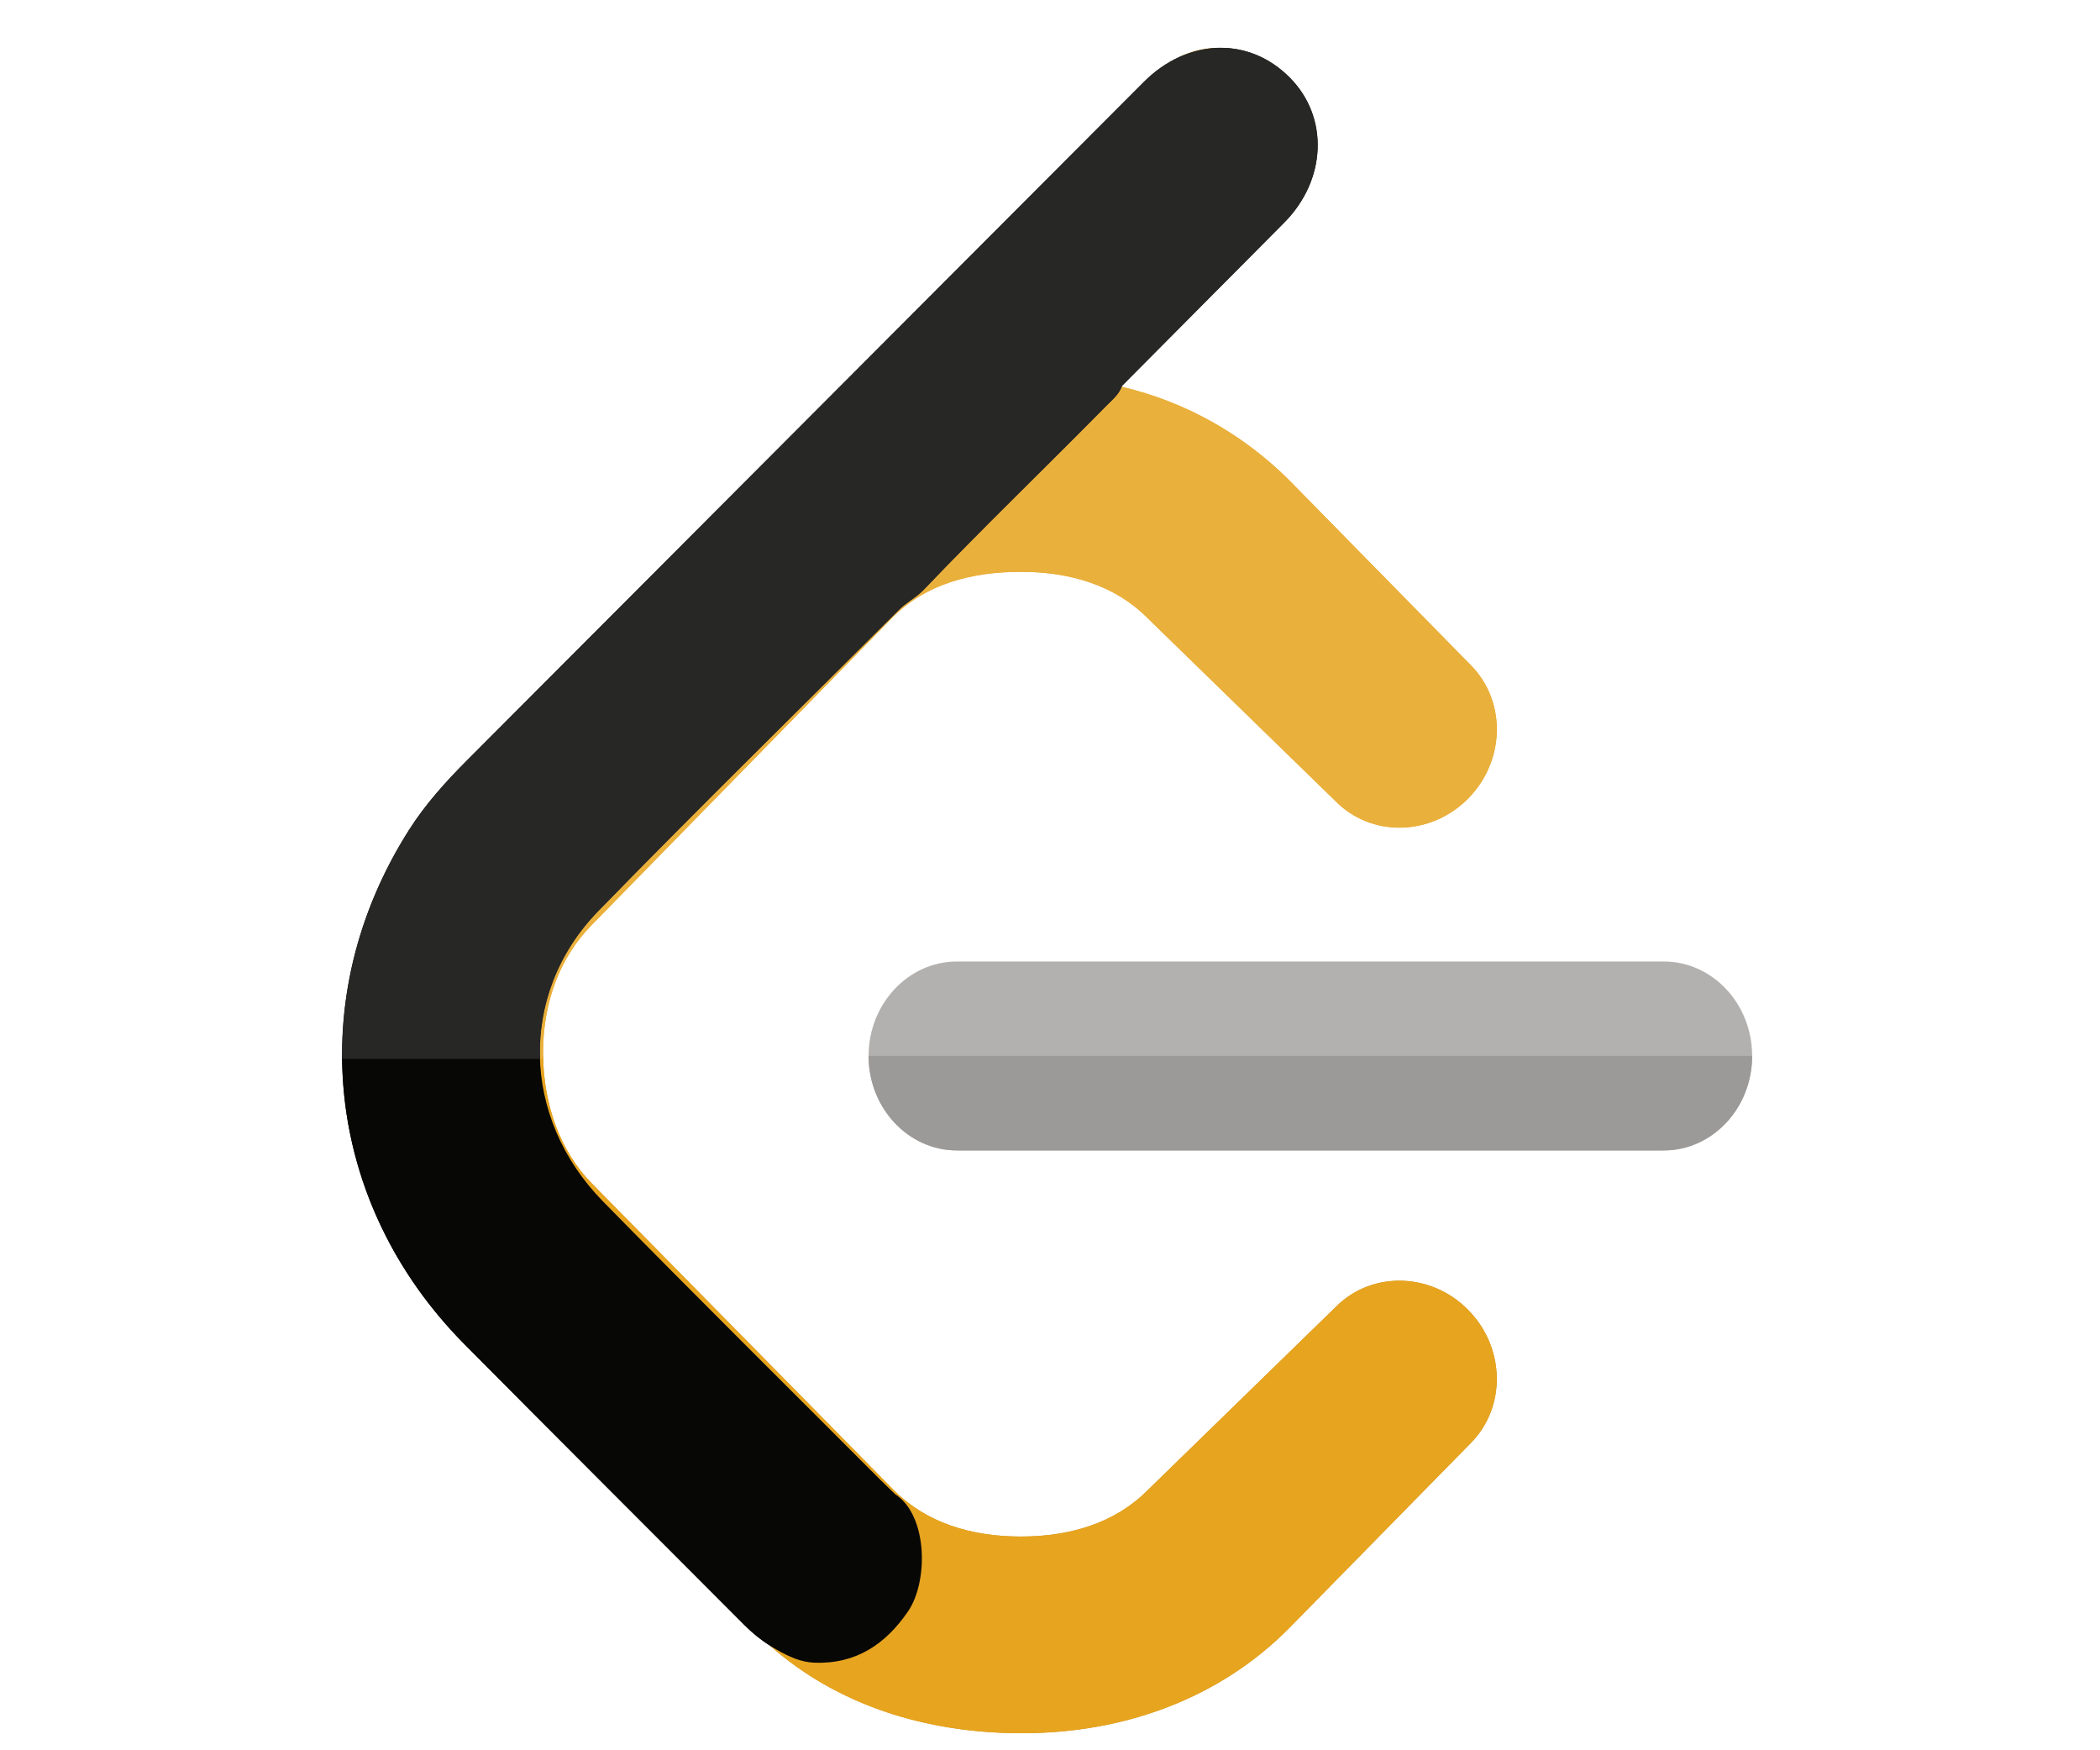 <svg width="24" height="20" viewBox="0 0 26 27" fill="none"
    xmlns="http://www.w3.org/2000/svg">
    <g clip-path="url(#clip0_49_338)">
        <path d="M23.833 16.289C23.833 15.485 23.222 14.832 22.468 14.832H11.566C10.812 14.832 10.201 15.486 10.201 16.289C10.201 17.093 10.812 17.747 11.566 17.747H22.468C23.222 17.747 23.833 17.093 23.833 16.289Z" fill="#B3B1B0"></path>
        <path d="M23.833 16.289H10.201C10.201 17.092 10.812 17.747 11.566 17.747H22.468C23.222 17.747 23.833 17.093 23.833 16.289Z" fill="#9C9A99"></path>
        <path d="M5.179 16.289H5.129C5.146 17.086 5.471 17.885 6.101 18.529C7.519 19.976 8.96 21.4 10.391 22.834L10.612 23.049C11.12 23.377 11.125 24.403 10.809 24.859C10.473 25.345 10.04 25.649 9.432 25.649C9.411 25.649 9.388 25.649 9.365 25.648C9.149 25.64 8.971 25.553 8.791 25.451C8.753 25.43 8.715 25.408 8.678 25.384C9.71 26.296 11.073 26.737 12.565 26.737C14.173 26.737 15.631 26.184 16.686 25.119L19.491 22.262C20.044 21.705 20.024 20.783 19.449 20.204C19.154 19.906 18.77 19.756 18.389 19.756C18.03 19.756 17.675 19.891 17.408 20.162L14.509 22.986C14.008 23.492 13.315 23.703 12.55 23.703C11.785 23.703 11.092 23.492 10.589 22.986L5.934 18.259C5.442 17.763 5.189 17.044 5.179 16.289Z" fill="#C98F1B"></path>
        <path d="M5.129 16.289H2.078C2.084 17.897 2.722 19.479 3.962 20.731C5.396 22.179 6.84 23.616 8.278 25.06C8.4 25.184 8.533 25.293 8.678 25.385C8.715 25.408 8.752 25.431 8.791 25.453C8.971 25.554 9.149 25.641 9.365 25.649C9.388 25.65 9.41 25.65 9.432 25.65C10.04 25.65 10.473 25.346 10.809 24.86C11.125 24.404 11.119 23.378 10.612 23.05L10.391 22.835C8.96 21.401 7.518 19.977 6.101 18.53C5.471 17.887 5.146 17.086 5.129 16.289Z" fill="#060605"></path>
        <path d="M3.773 20.44L8.444 25.164C9.497 26.225 10.956 26.737 12.565 26.737C14.173 26.737 15.631 26.184 16.686 25.119L19.491 22.262C20.044 21.705 20.024 20.783 19.449 20.204C18.875 19.624 17.959 19.605 17.408 20.162L14.509 22.986C14.008 23.492 13.315 23.703 12.55 23.703C11.785 23.703 11.092 23.492 10.589 22.986L5.934 18.259C5.433 17.752 5.179 17.013 5.179 16.241C5.179 15.469 5.433 14.771 5.934 14.265L10.576 9.52C11.079 9.013 11.785 8.821 12.55 8.821C13.316 8.821 14.009 9.032 14.509 9.538L17.408 12.361C17.96 12.919 18.875 12.9 19.45 12.32C20.025 11.74 20.045 10.819 19.492 10.261L16.688 7.406C15.986 6.707 15.094 6.197 14.096 5.966L14.06 5.959L16.711 3.246C17.266 2.69 17.247 1.767 16.671 1.187C16.097 0.607 15.181 0.588 14.627 1.146L3.773 12.086C2.718 13.15 2.167 14.619 2.167 16.242C2.167 17.865 2.718 19.377 3.773 20.44Z" fill="#E7A41F"></path>
        <path d="M8.791 25.453C8.601 25.347 8.431 25.215 8.278 25.061C6.84 23.617 5.396 22.18 3.962 20.733C1.808 18.556 1.468 15.385 3.111 12.803C3.365 12.402 3.684 12.051 4.02 11.715C7.495 8.233 10.97 4.749 14.445 1.267C15.122 0.589 16.067 0.561 16.697 1.196C17.303 1.804 17.268 2.772 16.614 3.433C15.78 4.273 14.946 5.112 14.111 5.951C14.067 6.084 13.96 6.168 13.867 6.262C12.932 7.212 11.97 8.137 11.05 9.1C10.93 9.224 10.766 9.301 10.647 9.43C9.105 10.972 7.546 12.496 6.027 14.058C4.796 15.322 4.839 17.241 6.1 18.53C7.518 19.977 8.959 21.401 10.39 22.835L10.611 23.05C11.119 23.378 11.124 24.404 10.808 24.86C10.461 25.365 10.008 25.672 9.364 25.649C9.149 25.64 8.971 25.553 8.791 25.453Z" fill="#070706"></path>
        <path d="M14.106 5.965C14.059 6.09 13.957 6.171 13.867 6.261C12.932 7.211 11.97 8.135 11.05 9.098C10.93 9.223 10.766 9.3 10.647 9.429C9.105 10.97 7.547 12.495 6.027 14.057C5.398 14.703 5.103 15.518 5.131 16.334H5.181C5.179 16.303 5.178 16.271 5.178 16.24C5.178 15.467 5.432 14.77 5.933 14.264L10.576 9.519C11.078 9.012 11.785 8.82 12.549 8.82C13.315 8.82 14.009 9.031 14.508 9.537L17.407 12.36C17.676 12.632 18.031 12.767 18.391 12.767C18.77 12.767 19.154 12.617 19.449 12.319C20.024 11.739 20.044 10.818 19.491 10.26L16.687 7.405C15.987 6.706 15.1 6.198 14.106 5.965ZM15.6 0.737C15.39 0.738 15.182 0.786 14.991 0.88C15.19 0.79 15.396 0.743 15.6 0.737Z" fill="#EAB03C"></path>
        <path d="M15.635 0.737C15.624 0.737 15.612 0.737 15.601 0.737C15.396 0.742 15.191 0.79 14.992 0.88C14.8 0.968 14.614 1.097 14.446 1.266C10.971 4.748 7.496 8.232 4.021 11.714C3.686 12.05 3.367 12.4 3.112 12.801C2.406 13.912 2.066 15.132 2.079 16.335H5.132C5.104 15.519 5.4 14.704 6.028 14.058C7.547 12.496 9.107 10.972 10.648 9.43C10.768 9.301 10.931 9.225 11.051 9.1C11.971 8.136 12.933 7.212 13.868 6.262C13.958 6.171 14.06 6.09 14.107 5.967C14.109 5.961 14.111 5.957 14.113 5.951C14.947 5.112 15.781 4.273 16.615 3.433C17.27 2.772 17.305 1.804 16.699 1.196C16.394 0.889 16.018 0.737 15.635 0.737Z" fill="#272726"></path>
    </g>
    <defs>
        <clipPath id="clip0_49_338">
            <rect width="26" height="26" fill="white" transform="translate(0 0.737)"></rect>
        </clipPath>
    </defs>
</svg>
